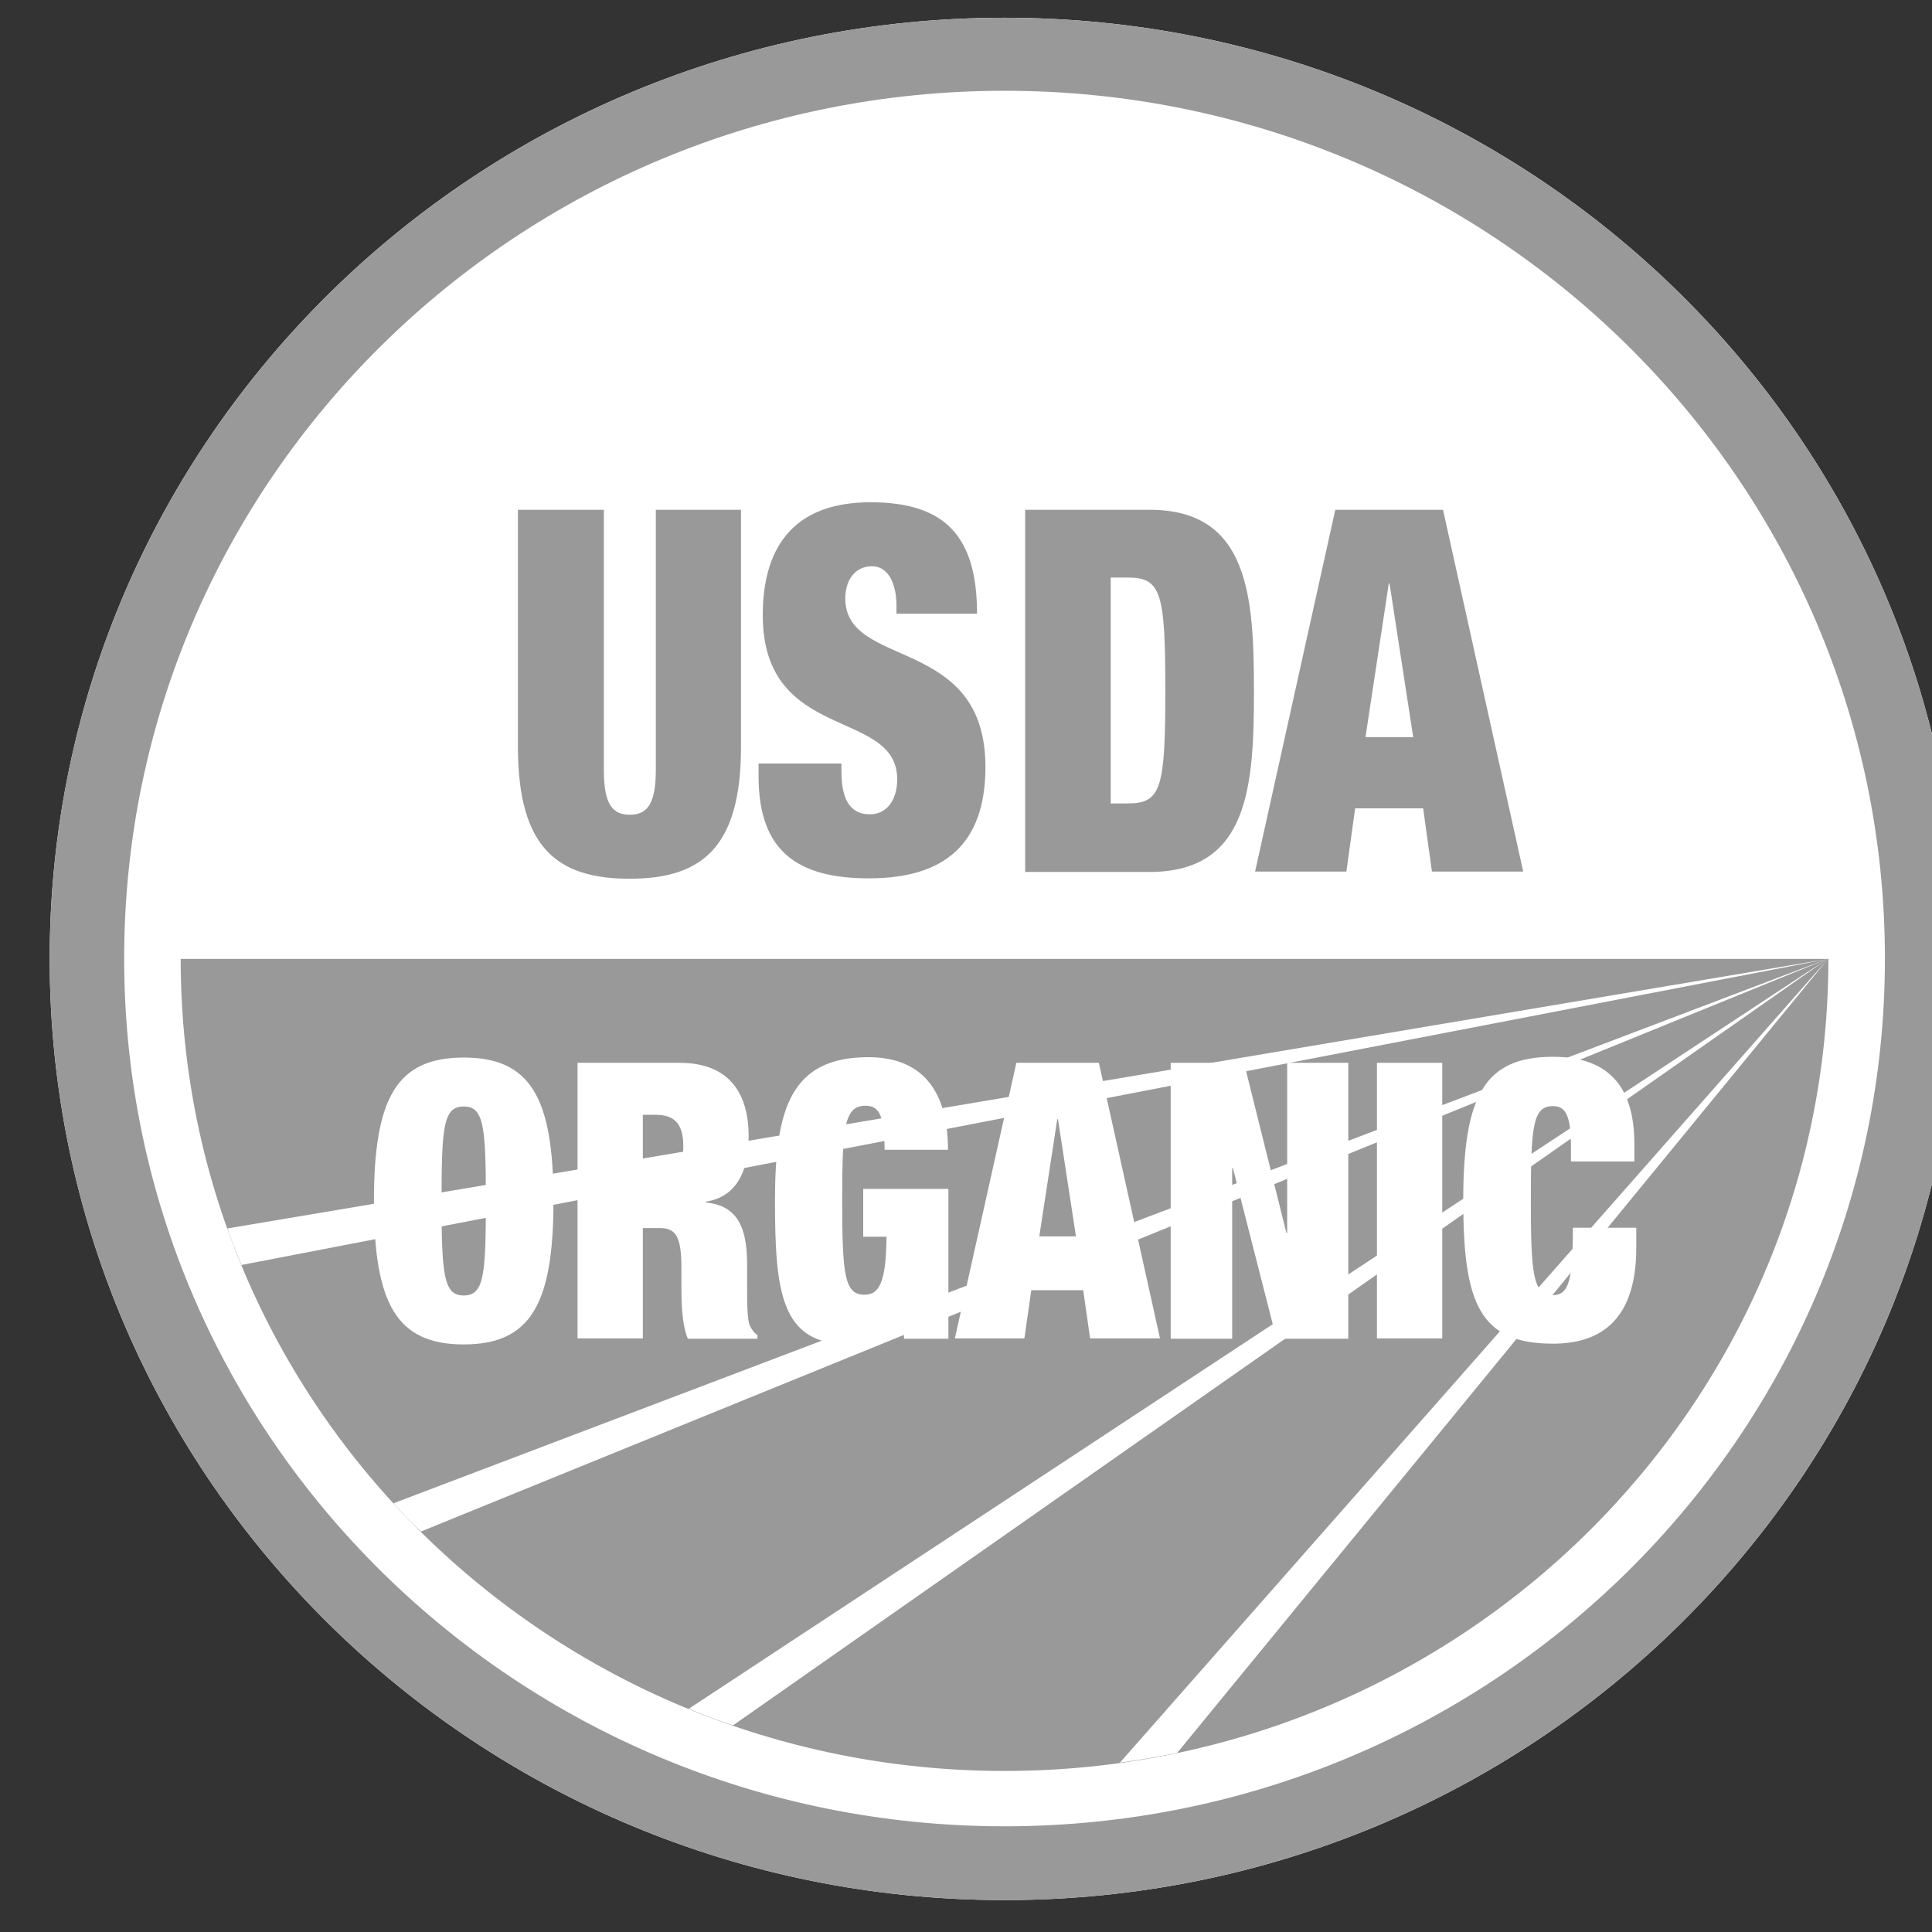 <?xml version="1.0" encoding="UTF-8" standalone="no"?>
<!DOCTYPE svg PUBLIC "-//W3C//DTD SVG 1.1//EN" "http://www.w3.org/Graphics/SVG/1.1/DTD/svg11.dtd">
<svg width="100%" height="100%" viewBox="0 0 43 43" version="1.1" xmlns="http://www.w3.org/2000/svg" xmlns:xlink="http://www.w3.org/1999/xlink" xml:space="preserve" xmlns:serif="http://www.serif.com/" style="fill-rule:evenodd;clip-rule:evenodd;stroke-linejoin:round;stroke-miterlimit:2;">
    <rect x="0" y="0" width="43" height="43" fill="#333333" stroke="none"/>
    <g transform="matrix(1,0,0,1,-778,-136)">
        <g transform="matrix(3.696,0,0,0.315,0,129.024)">
            <g transform="matrix(0.023,0,0,0.266,209.026,3.13)">
                <path d="M577,326.2C577,464.3 465.1,576.2 327,576.2C188.9,576.2 77,464.3 77,326.2C77,188.1 188.9,76.2 327,76.2C465.1,76.2 577,188.1 577,326.2" style="fill:white;fill-rule:nonzero;"/>
                <path d="M542.7,326.2C542.7,445.3 446.1,541.9 327,541.9C207.9,541.9 111.3,445.3 111.3,326.2L542.7,326.2Z" style="fill:rgb(153,153,153);fill-rule:nonzero;"/>
                <path d="M327,95.6C199.7,95.6 96.5,198.8 96.5,326.1C96.5,453.4 199.7,556.6 327,556.6C454.3,556.6 557.5,453.4 557.5,326.1C557.5,198.8 454.3,95.6 327,95.6M577,326.2C577,464.3 465.1,576.2 327,576.2C188.9,576.2 77,464.3 77,326.2C77,188.1 188.9,76.2 327,76.2C465.1,76.2 577,188.1 577,326.2" style="fill:rgb(153,153,153);fill-rule:nonzero;"/>
                <path d="M127.2,407.5L542.7,326.2L123.5,397.8C124.6,401 125.9,404.3 127.2,407.5" style="fill:white;fill-rule:nonzero;"/>
                <path d="M174.2,478.3L542.7,326.1L167,470.8C169.3,473.4 171.7,475.9 174.2,478.3" style="fill:white;fill-rule:nonzero;"/>
                <path d="M255.9,529.8L542.6,326.1L244.3,525.4C248.2,527 252,528.5 255.9,529.8" style="fill:white;fill-rule:nonzero;"/>
                <path d="M372.2,537.1L542.6,326.2L357.2,539.7C362.3,539 367.3,538.1 372.2,537.1" style="fill:white;fill-rule:nonzero;"/>
                <path d="M222.1,206.9L222.1,276.2C222.1,285.5 224.6,287.9 228.9,287.9C233.1,287.9 235.7,285.5 235.7,276.2L235.7,206.9L258,206.9L258,269.9C258,296.8 247.6,304.9 228.8,304.9C210,304.9 199.6,296.8 199.6,269.9L199.6,206.9L222.1,206.9Z" style="fill:rgb(153,153,153);fill-rule:nonzero;"/>
                <path d="M298.7,234.6L298.7,232.3C298.7,226.6 296.6,221.9 292.3,221.9C287.5,221.9 285.3,226.1 285.3,230.4C285.3,249.4 322,240.1 322,275.2C322,295.7 311.3,304.8 291.5,304.8C272.9,304.8 262.6,297.7 262.6,277.7L262.6,274.3L284.3,274.3L284.3,276.6C284.3,284.8 287.3,287.8 291.7,287.8C296.3,287.8 298.9,283.8 298.9,278.5C298.9,259.5 263.7,268.9 263.7,234.9C263.7,215.5 273,204.9 291.9,204.9C311.4,204.9 319.8,213.9 319.8,234.5L298.7,234.5L298.7,234.6Z" style="fill:rgb(153,153,153);fill-rule:nonzero;"/>
                <path d="M354.8,284.9L359.3,284.9C368,284.9 369.1,280.9 369.1,254.9C369.1,228.9 368,224.9 359.3,224.9L354.8,224.9L354.8,284.9ZM332.4,206.9L365,206.9C390.9,206.9 392.3,229.8 392.3,255C392.3,280.2 391,303.1 365,303.1L332.4,303.1L332.4,206.9Z" style="fill:rgb(153,153,153);fill-rule:nonzero;"/>
                <path d="M427.8,226.5L427.6,226.5L421.5,267.3L434,267.3L427.8,226.5ZM413.6,206.9L441.8,206.9L462.8,303L438.9,303L436.6,286.2L418.8,286.2L416.5,303L392.6,303L413.6,206.9Z" style="fill:rgb(153,153,153);fill-rule:nonzero;"/>
                <path d="M185.4,415.6C190.7,415.6 191.2,410.3 191.2,390.5C191.2,370.7 190.7,365.4 185.4,365.4C180.1,365.4 179.6,370.7 179.6,390.5C179.6,410.3 180.2,415.6 185.4,415.6M185.4,352.4C202.9,352.4 208.9,363.1 208.9,390.5C208.9,417.9 202.9,428.6 185.4,428.6C167.9,428.6 161.9,417.9 161.9,390.5C161.9,363.1 167.9,352.4 185.4,352.4" style="fill:white;fill-rule:nonzero;"/>
                <path d="M232.3,384.8L235.7,384.8C240.6,384.8 242.9,381.3 242.9,376.1C242.9,370.2 240.8,367.6 235.6,367.6L232.3,367.6L232.3,384.8ZM215.1,353.8L241.9,353.8C255,353.8 260,362 260,373.3C260,383 256.6,389.4 248.8,390.7L248.8,390.9C257.1,391.7 259.6,397.6 259.6,407.3L259.6,413.6C259.6,417.4 259.6,422.3 260.4,423.8C260.9,424.6 261.2,425.4 262.3,426.1L262.3,427.1L244.1,427.1C242.4,423.2 242.4,416.2 242.4,413.1L242.4,408.2C242.4,399.9 240.9,397.7 236.8,397.7L232.3,397.7L232.3,427L215.2,427L215.2,353.8L215.1,353.8Z" style="fill:white;fill-rule:nonzero;"/>
                <path d="M290,387.3L312.3,387.3L312.3,427.1L300.7,427.1L300.3,420.6L300.1,420.6C297.8,426.8 291.7,428.5 285.9,428.5C268.5,428.5 266.9,414.7 266.9,390.4C266.9,365.9 271.1,352.3 291.4,352.3C303.6,352.3 312.2,359.2 312.2,376.9L295.6,376.9C295.6,373.2 295.3,370.3 294.7,368.4C294.1,366.3 292.8,365.2 290.7,365.2C285.1,365.2 284.5,370.5 284.5,390.3C284.5,410.1 285.1,415.4 290.3,415.4C293.9,415.4 296,412.8 296.1,400L290,400L290,387.3Z" style="fill:white;fill-rule:nonzero;"/>
                <path d="M341,368.8L340.8,368.8L336.1,399.9L345.7,399.9L341,368.8ZM330.1,353.8L351.7,353.8L367.7,427L349.4,427L347.6,414.2L334,414.2L332.2,427L314,427L330.1,353.8Z" style="fill:white;fill-rule:nonzero;"/>
                <path d="M370.5,353.8L389.7,353.8L400.8,399L401,399L401,353.8L417,353.8L417,427.1L398.2,427.1L386.8,381.8L386.6,381.8L386.6,427.1L370.5,427.1L370.5,353.8Z" style="fill:white;fill-rule:nonzero;"/>
                <rect x="424.5" y="353.8" width="17.1" height="73.2" style="fill:white;"/>
                <path d="M475.3,376.1C475.3,367.8 473.9,365.3 470.6,365.3C465.3,365.3 464.8,370.6 464.8,390.4C464.8,410.2 465.4,415.5 470.6,415.5C474.8,415.5 475.8,411.4 475.8,397.6L492.4,397.6L492.4,403C492.4,423.5 481.6,428.4 470.6,428.4C451.3,428.4 447.1,417.6 447.1,390.3C447.1,362.3 452.8,352.2 470.6,352.2C486.1,352.2 491.9,361.2 491.9,375.4L491.9,380L475.3,380L475.3,376.1Z" style="fill:white;fill-rule:nonzero;"/>
            </g>
        </g>
    </g>
</svg>

